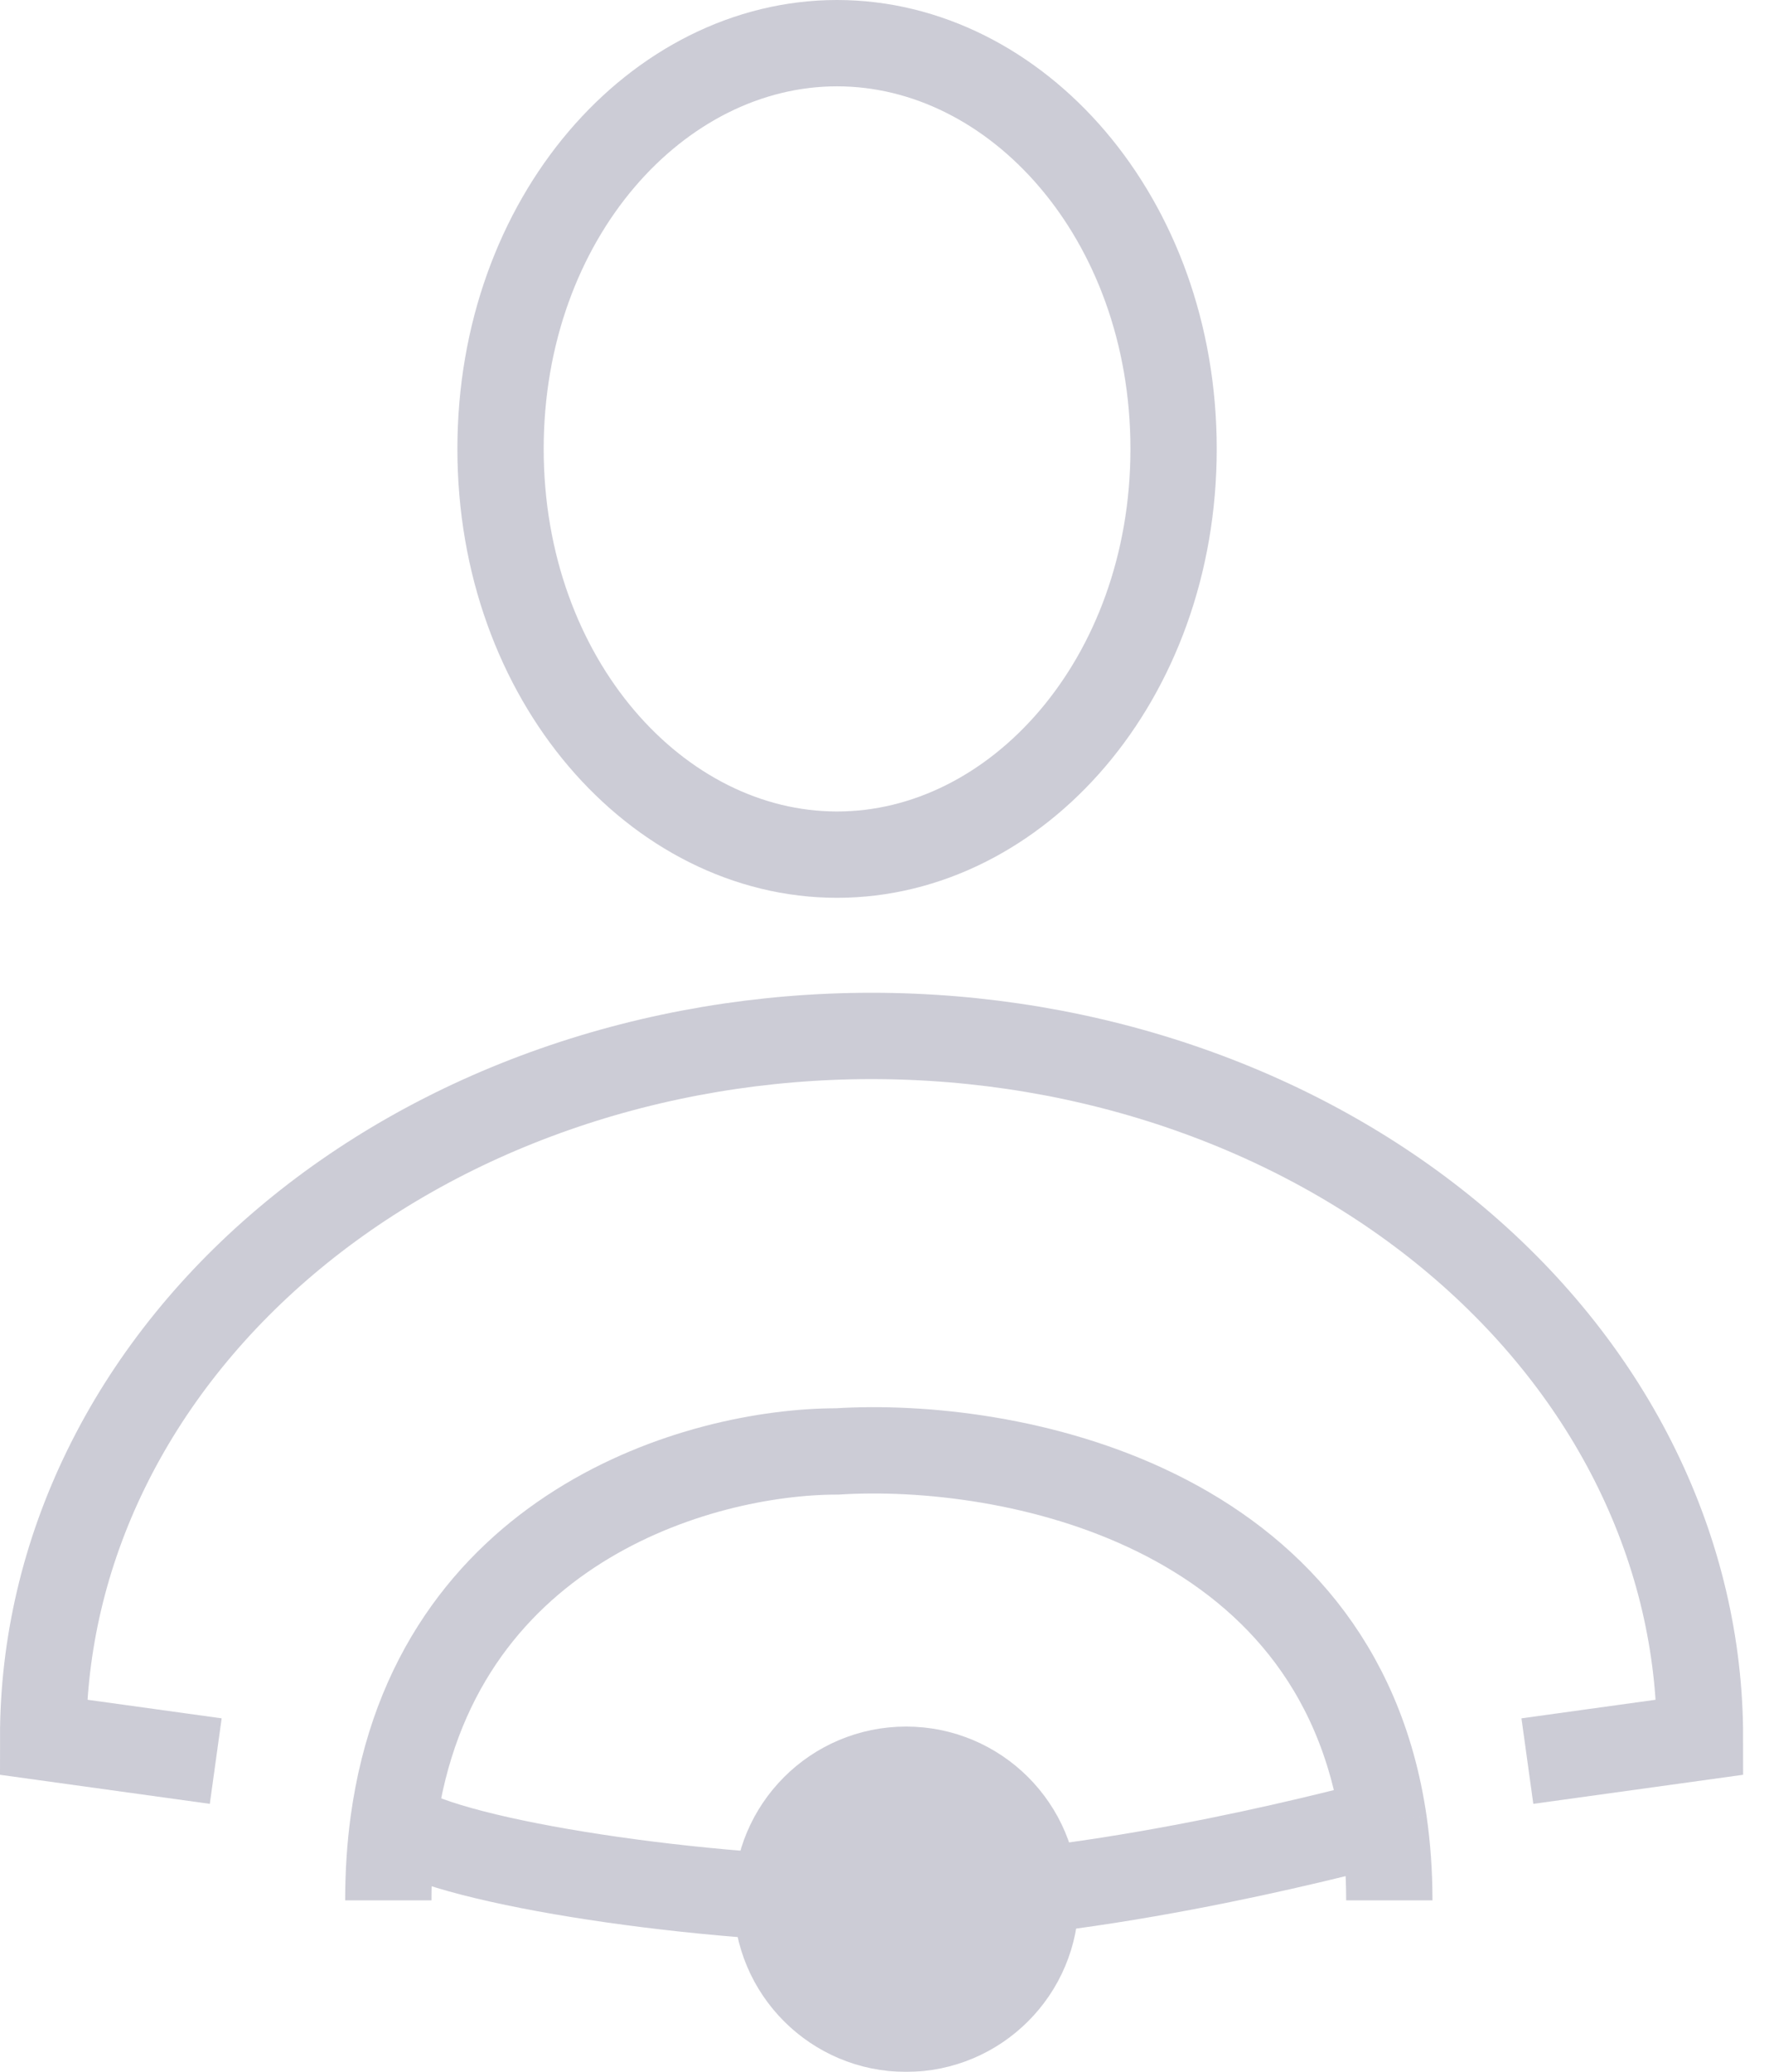 <svg width="41" height="48" viewBox="0 0 41 48" fill="none" xmlns="http://www.w3.org/2000/svg">
<g opacity="0.2">
<path d="M9 44.026C9 43.383 9.041 42.778 9.119 42.208M32.2 44.026C32.2 43.383 32.156 42.778 32.073 42.208M9.119 42.208C10.05 35.397 16.201 33.626 19.4 33.626C23.361 33.378 30.998 34.831 32.073 42.208M9.119 42.208C10.146 43.08 15.815 43.979 20.2 44.026C24.89 44.076 30.782 42.547 32.073 42.208" stroke="#000232" stroke-width="2"/>
<path d="M19.4 1C23.558 1 27.2 5.046 27.2 10.4C27.2 15.755 23.558 19.8 19.4 19.8C15.243 19.8 11.601 15.755 11.601 10.4C11.601 5.046 15.243 1 19.4 1Z" stroke="#000232" stroke-width="2"/>
<path d="M5 40.8L1 40.246C1 38.113 1.497 36 2.462 34.029C3.426 32.058 4.841 30.267 6.624 28.758C8.406 27.25 10.523 26.053 12.852 25.237C15.182 24.42 17.679 24 20.2 24C22.721 24 25.218 24.42 27.547 25.237C29.877 26.053 31.994 27.25 33.776 28.758C35.559 30.267 36.974 32.058 37.938 34.029C38.903 36 39.4 38.113 39.4 40.246L35.4 40.8" stroke="#000232" stroke-width="2"/>
<circle cx="21" cy="44" r="3" fill="#000232" stroke="#000232" stroke-width="2"/>
</g>
</svg>
